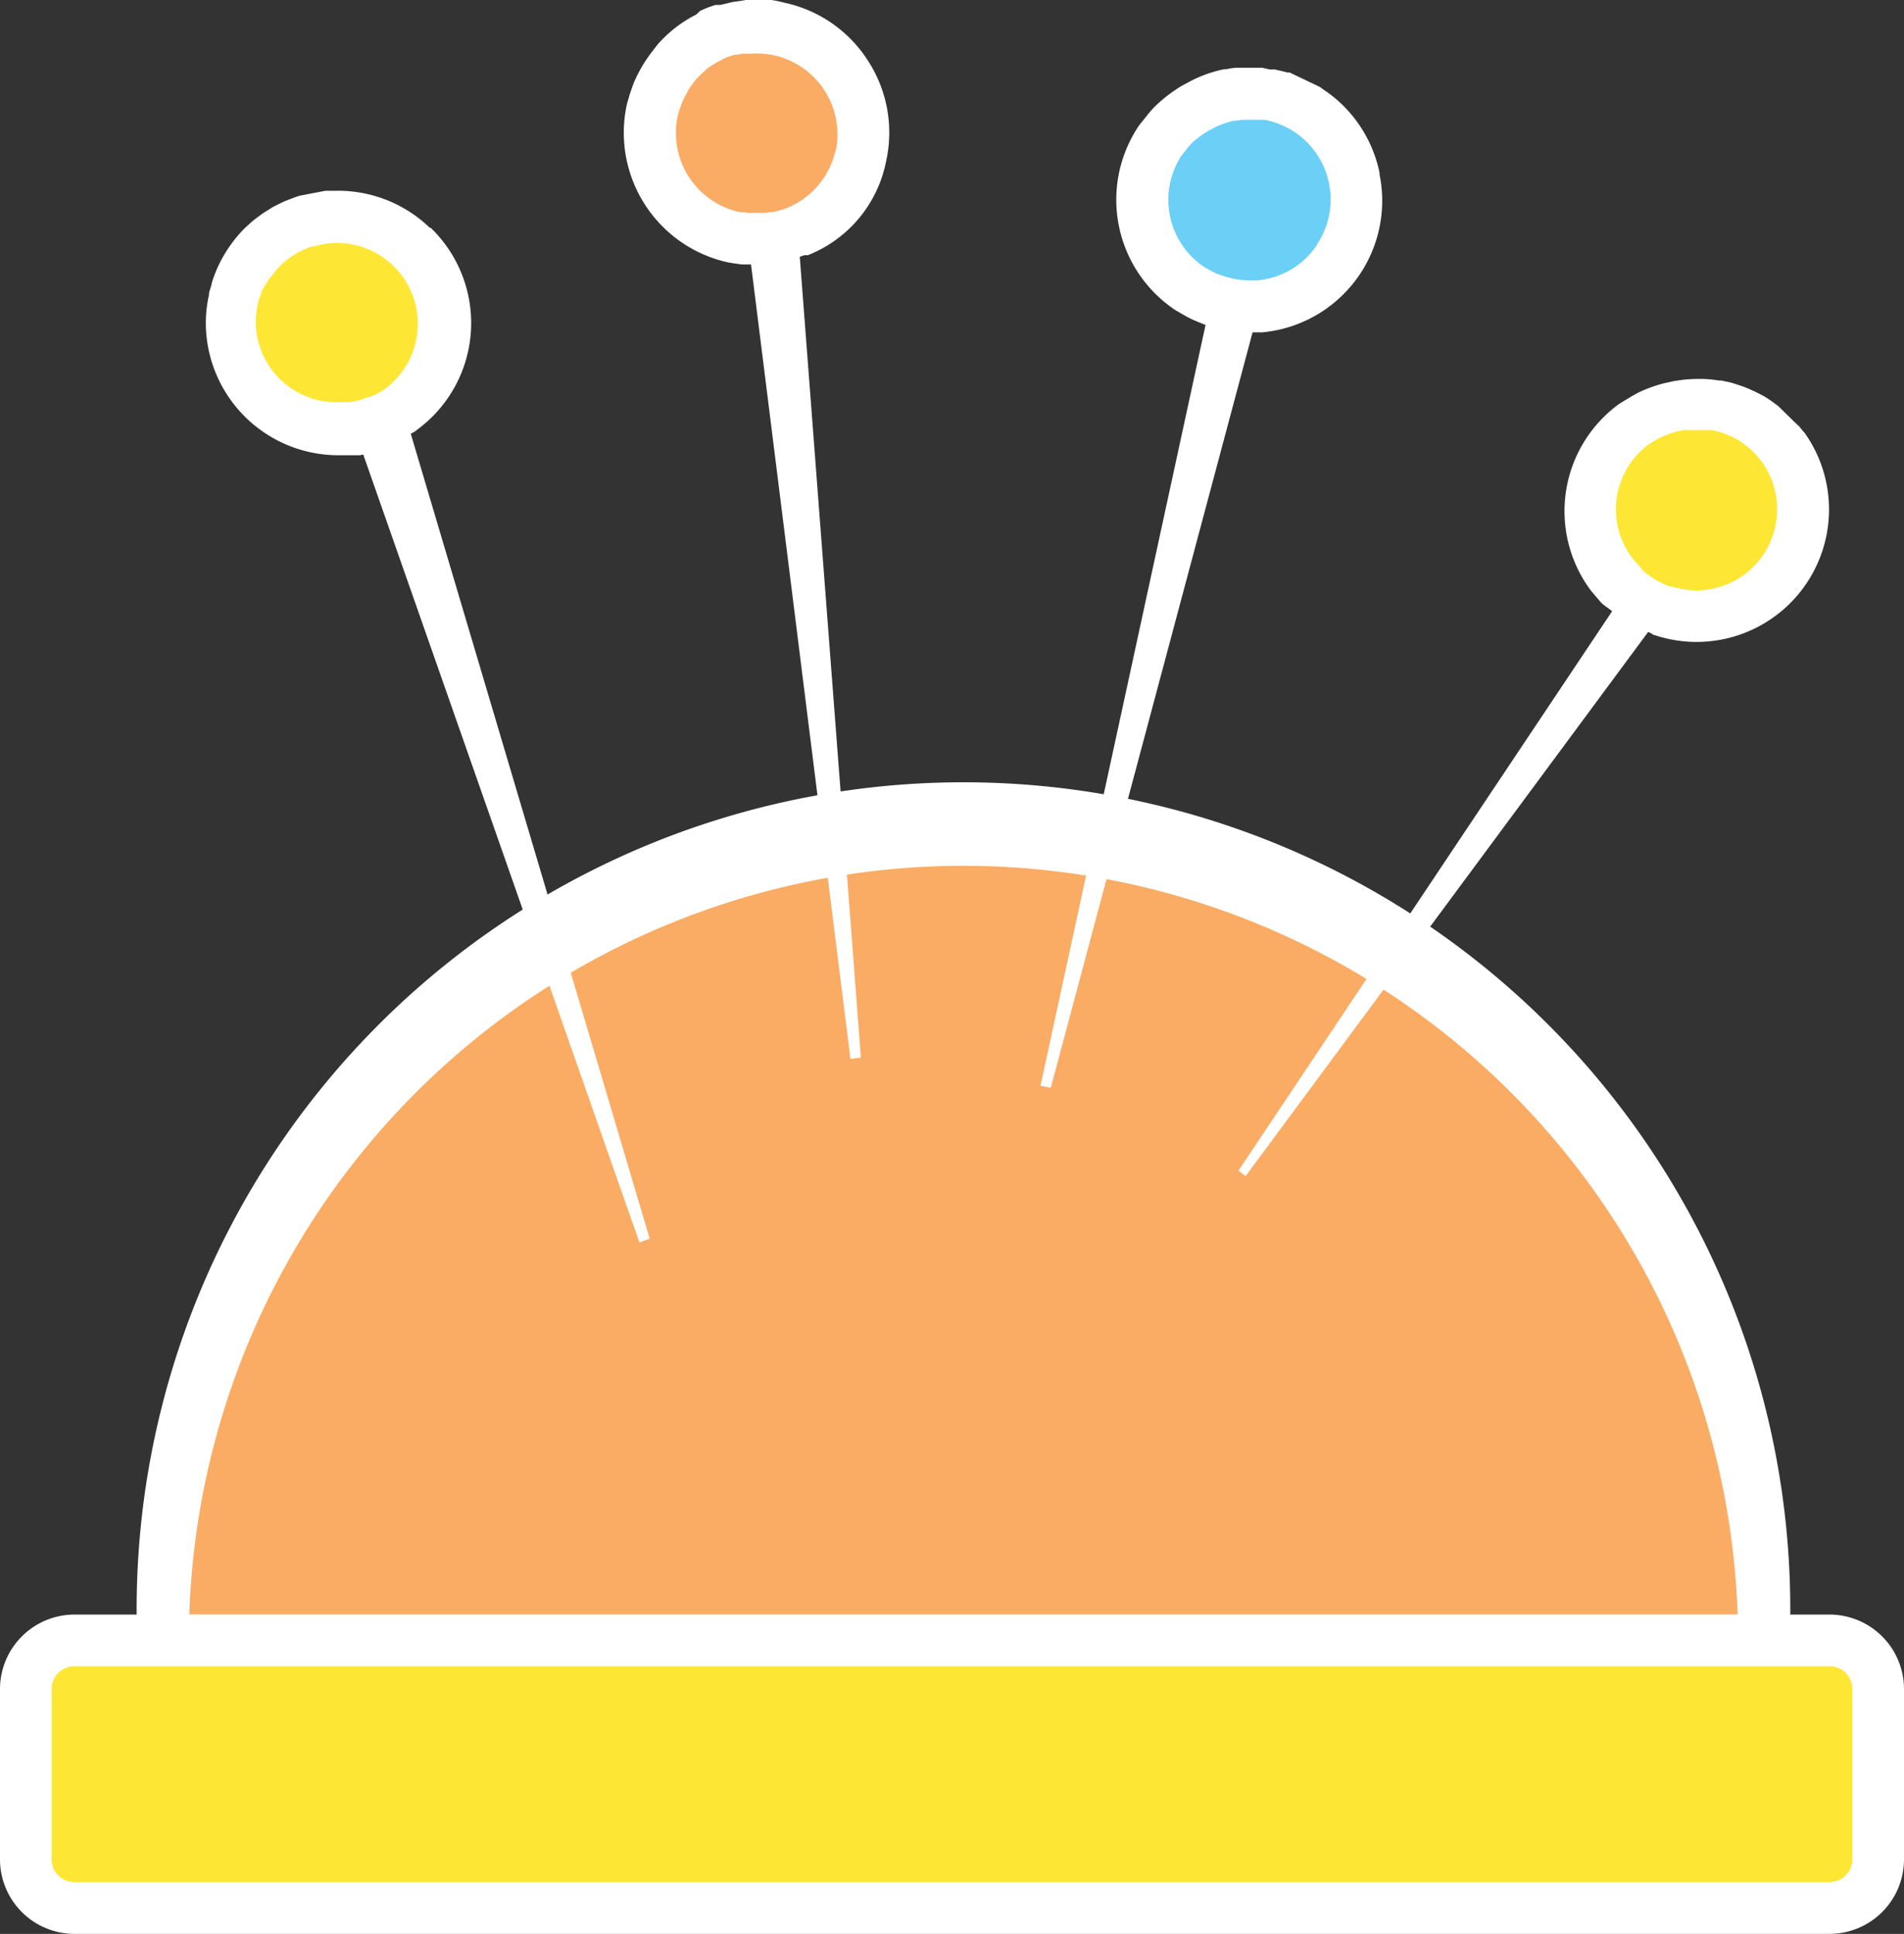 <svg xmlns="http://www.w3.org/2000/svg" viewBox="0 0 131.26 133.3"><rect x="0" y="0" width="131.26" height="133.3" fill="#333333" stroke="none"/><title>Depositphotos_107508878_10</title><g data-name="Layer 2"><g data-name="Layer 1"><g data-name="Layer 2"><g data-name="Layer 1-2"><path d="M121.6 113.07H11.24a55.18 55.18 0 0 1 110.36 0z" fill="#faab64"/><path d="M123.38 114.85H9.46v-1.78a57 57 0 1 1 113.92-4.27q.08 2.13 0 4.27zm-110.33-3.56h106.74a53.4 53.4 0 0 0-106.74 0z" fill="#fff"/><rect x="1.78" y="113.07" width="127.71" height="18.45" rx="3.35" ry="3.35" fill="#fee635"/><path d="M126.13 133.3h-121A5.14 5.14 0 0 1 0 128.17v-11.75a5.14 5.14 0 0 1 5.13-5.13h121a5.14 5.14 0 0 1 5.13 5.13v11.74a5.14 5.14 0 0 1-5.13 5.14zm-121-18.45a1.57 1.57 0 0 0-1.57 1.57v11.74a1.57 1.57 0 0 0 1.57 1.57h121a1.57 1.57 0 0 0 1.57-1.57v-11.74a1.57 1.57 0 0 0-1.57-1.57z" fill="#fff"/><path d="M113.21 41.46h-.06c-.18-.11-.35-.23-.53-.36l-.21-.14-.09-.08-.22-.19-26.72 40 .49.38 28.81-38.94h-.13a7.3 7.3 0 0 1-1.34-.67z" fill="#fff"/><path d="M53.6 16.34h-.07c-.21 0-.42.07-.63.09h-1.35L58.63 73l.72-.1L55 15.92a7.31 7.31 0 0 1-1.4.42z" fill="#fff"/><path d="M86.35 21.12A7.31 7.31 0 0 1 84.9 21h-.07a2.34 2.34 0 0 1-.62-.15l-.21-.06h-.11l-.27-.1h-.14L71.73 74.84l.71.14 14.4-53.9z" fill="#fff"/><path d="M53.71 1.94a7.34 7.34 0 0 0-2-.15h-.42l-.43.06-.32.15h-.39l-.33.11-.35.12-.38.17-.26.12-.51.29h-.09a7.38 7.38 0 0 0-.74.54l-.1.09a7.43 7.43 0 0 0-.71.7l-.29.35-.32.51a7.26 7.26 0 0 0-.4.66c-.1.18-.19.36-.28.55a4 4 0 0 0-.21.58c-.06.2-.09.27-.12.4s-.09.25-.12.38a7.36 7.36 0 0 0 5.63 8.75h.31l.47.07h1.52a1.53 1.53 0 0 0 .63-.09h.07a7.35 7.35 0 0 0 .11-14.39z" fill="#faab64"/><path d="M59.84 4.19a9.08 9.08 0 0 0-5.75-4 9 9 0 0 0-.9-.19h-1.77L51 .07l-.51.07-.28.07-.54.13h-.35l-.5.17-.4.17-.14.06L48 1c-.22.11-.43.23-.61.34l-.13.08a8.92 8.92 0 0 0-.91.66l-.14.12a9.15 9.15 0 0 0-.87.86L45 3.5c-.12.15-.27.36-.39.53a9.49 9.49 0 0 0-.51.84q-.18.33-.33.66c-.1.22-.17.44-.27.72a4.78 4.78 0 0 0-.17.56 3.84 3.84 0 0 0-.12.41 9.15 9.15 0 0 0 7 10.87l.43.07.52.07h1.91a4.42 4.42 0 0 0 .73-.1l1.66-.54h.23a8.77 8.77 0 0 0 5.4-6.49 9.08 9.08 0 0 0-1.25-6.91zM50.61 1.9zm7 8.41a5.58 5.58 0 0 1-3.3 4 5.44 5.44 0 0 1-1.06.31h-.13l-.42.05h-1.14l-.37-.05H51A5.58 5.58 0 0 1 46.72 8a1 1 0 0 1 .08-.25c0-.08.06-.21.11-.36s.09-.29.14-.39a4 4 0 0 1 .21-.41 5.58 5.58 0 0 1 .3-.55l.24-.33.2-.26c.16-.17.49-.48.69-.66a5.36 5.36 0 0 1 .45-.33l.11-.06a4.86 4.86 0 0 1 .46-.25l.2-.11.22-.1.52-.17h.22l.31-.07h.63a5.56 5.56 0 0 1 1.53.11 5.58 5.58 0 0 1 4.27 6.63z" fill="#fff"/><path d="M82.94 20.38l.13.06-.28-.14z" fill="#fee635"/><path d="M83.07 20.44l.37.16z" fill="#faab64"/><path d="M83.44 20.59h.14z" fill="#faab64"/><path d="M84 20.79l.24.06-.35-.1z" fill="#faab64"/><path d="M90.21 7.63a7.34 7.34 0 0 0-1.83-.87h-.12L88 6.65l-.42-.1h-.32l-.39-.05h-1.41l-.57.08h-.11a7.34 7.34 0 0 0-.89.24h-.13a7.4 7.4 0 0 0-.91.4l-.39.22-.46.29c-.2.14-.39.28-.58.44a5.23 5.23 0 0 0-.48.44l-.41.46-.26.33c-.08.11-.17.2-.25.31a7.36 7.36 0 0 0 2.08 10.2l.27.15.42.23.28.14.37.15.14.06.27.1.35.1c.21.06.41.11.62.15h.07a7.31 7.31 0 0 0 1.46.12h.49a7.34 7.34 0 0 0 3.37-13.48z" fill="#6bcff6"/><path d="M95.11 11.94a9.08 9.08 0 0 0-3.92-5.8L91 6l-2.09-1h-.14l-.36-.09-.52-.12h-.34L87 4.67h-1.75a3.7 3.7 0 0 0-.69.1h-.16a9.14 9.14 0 0 0-1.08.29l-.17.06a9 9 0 0 0-1.15.51l-.5.27a6.65 6.65 0 0 0-.56.36 9.1 9.1 0 0 0-.73.55c-.21.18-.41.35-.6.54a5.87 5.87 0 0 0-.51.58l-.36.45a3.7 3.7 0 0 0-.27.35 9.14 9.14 0 0 0 2.58 12.66l.38.22.48.27.35.17.48.2.22.09.27.1.43.12a8.74 8.74 0 0 0 .86.2 9.22 9.22 0 0 0 1.6.15H87A9.11 9.11 0 0 0 95.1 12zm-4.51-6l-.32-.13zm-3.27.47zm3.47 10.46a5.54 5.54 0 0 1-4.13 2.46h-.38a5.88 5.88 0 0 1-1.16-.1l-.47-.11-.66-.21-.22-.09-.22-.11-.32-.18-.2-.11a5.57 5.57 0 0 1-1.57-7.72l.18-.22.22-.28c.09-.11.18-.22.28-.32s.24-.22.36-.32L83 9.2l.34-.2.31-.17a6.67 6.67 0 0 1 .8-.34 5.65 5.65 0 0 1 .62-.17h.12l.43-.06h1.6l.4.1.22.07a5.62 5.62 0 0 1 1.39.66 5.58 5.58 0 0 1 1.58 7.73z" fill="#fff"/><path d="M122.89 30.82a7.34 7.34 0 0 0-1.4-1.46l-.1-.07-.24-.17-.36-.24-.28-.16-.35-.19-.31-.14-.34-.14-.39-.13-.27-.09-.57-.12h-.11a7.34 7.34 0 0 0-.91-.09h-.13a7.44 7.44 0 0 0-1 0l-.45.07-.53.11a6 6 0 0 0-.69.21l-.62.24a5.44 5.44 0 0 0-.54.29l-.3.26-.34.2A7.36 7.36 0 0 0 111 39.45c.06.09.14.16.2.24s.2.25.31.37l.11.13.11.1.38.36.22.19.09.08.21.14a6.18 6.18 0 0 0 .53.36h.06a7.31 7.31 0 0 0 1.32.62h.13a7.35 7.35 0 0 0 8.23-11.3z" fill="#fee635"/><path d="M114 43.77h.16l-.33-.11z" fill="#fff"/><path d="M124.34 29.77c-.09-.12-.18-.23-.28-.34L122.6 28l-.13-.1-.3-.22-.43-.29-.28-.16L121 27l-.31-.14-.13-.06-.37-.15-.54-.18-.29-.09-.68-.15h-.16a8.93 8.93 0 0 0-1.11-.11h-.19a10 10 0 0 0-1.22.06l-.56.08-.65.14a8.94 8.94 0 0 0-.87.26c-.26.09-.51.19-.76.3s-.44.23-.68.36l-.5.3-.37.23a9.14 9.14 0 0 0-2 12.77c.07.1.15.19.25.31l.36.42.14.17.14.13.54.4.17.15.16.13.25.17a7.2 7.2 0 0 0 .61.41l1.94.9a9.13 9.13 0 0 0 10.22-14zm-1.9 6.23a5.56 5.56 0 0 1-7.22 4.42h-.11a5.48 5.48 0 0 1-1-.47l-.12-.07-.34-.24-.15-.1-.24-.21L113 39l-.16-.17-.24-.28-.14-.17a5.57 5.57 0 0 1 1.24-7.78l.23-.14.29-.17c.13-.07.26-.15.4-.21l.46-.18.53-.16.4-.09H118l.42.09.25.08.25.08.26.11.24.1.26.14.21.12.25.17.27.2a5.55 5.55 0 0 1 2.03 5.26z" fill="#fff"/><path d="M123.75 29l.32.39.08.08z" fill="#fff"/><path d="M27.61 28.24a7.3 7.3 0 0 1-1.27.73h-.07a6 6 0 0 1-.59.23l-.23.09h-.11l-.28.07-.54.11h-.13l19.69 56.17.71-.26-17-57.26z" fill="#fff"/><path d="M23.16 14.93a7.34 7.34 0 0 0-2 .32H21l-.27.1-.4.16-.29.14-.35.18-.3.18-.31.19-.33.25-.23.18-.43.39-.08.07a7.37 7.37 0 0 0-.6.7l-.08.11a7.39 7.39 0 0 0-.44.68 7.41 7.41 0 0 0-.36.73c-.06.14-.12.29-.17.44l-.1.3a5.12 5.12 0 0 0-.15.56v.08a7.17 7.17 0 0 0-.11 1.66 7.36 7.36 0 0 0 7.48 7.23h1.09l.54-.11.28-.07h.11l.23-.09a6 6 0 0 0 .59-.23h.07a7.31 7.31 0 0 0 1.27-.73l.15-.12A7.35 7.35 0 0 0 23.18 15z" fill="#fee635"/><path d="M29.64 15.71a9.11 9.11 0 0 0-6.51-2.56h-.7l-1.77.34-.16.05-.36.13-.49.19-.3.14-.5.25-.31.19-.35.22-.08.05-.35.26-.34.26-.52.47-.11.11a9.29 9.29 0 0 0-.73.85l-.11.15a9.88 9.88 0 0 0-.58.9 9.23 9.23 0 0 0-.44.89c-.07.17-.14.34-.21.54a3.67 3.67 0 0 0-.12.37c0 .12-.14.46-.19.7v.1a8.93 8.93 0 0 0-.22 2.07 9.14 9.14 0 0 0 9.13 9h1.49l.74-.16.24-.06L26 31l.3-.11.69-.26 1.82-1-.27.15.17-.12.18-.14a9.12 9.12 0 0 0 .8-13.82zm-9.51-.12zm6.54 11.12l-.11.09a5.59 5.59 0 0 1-1 .55h-.1l-.46.15-.17.07-.29.07-.41.09h-.83a5.58 5.58 0 0 1-5.67-5.48 5.68 5.68 0 0 1 .15-1.31 1.47 1.47 0 0 1 .12-.43l.09-.25a.86.86 0 0 1 .12-.31 5.61 5.61 0 0 1 .63-.94l.08-.11a5.64 5.64 0 0 1 .43-.51l.08-.08a4.73 4.73 0 0 1 .39-.35l.16-.12.19-.14.15-.1.3-.19.27-.13.22-.11.29-.11.19-.07h.13a5.59 5.59 0 0 1 1.51-.24 5.57 5.57 0 0 1 3.48 10z" fill="#fff"/></g></g></g></g></svg>